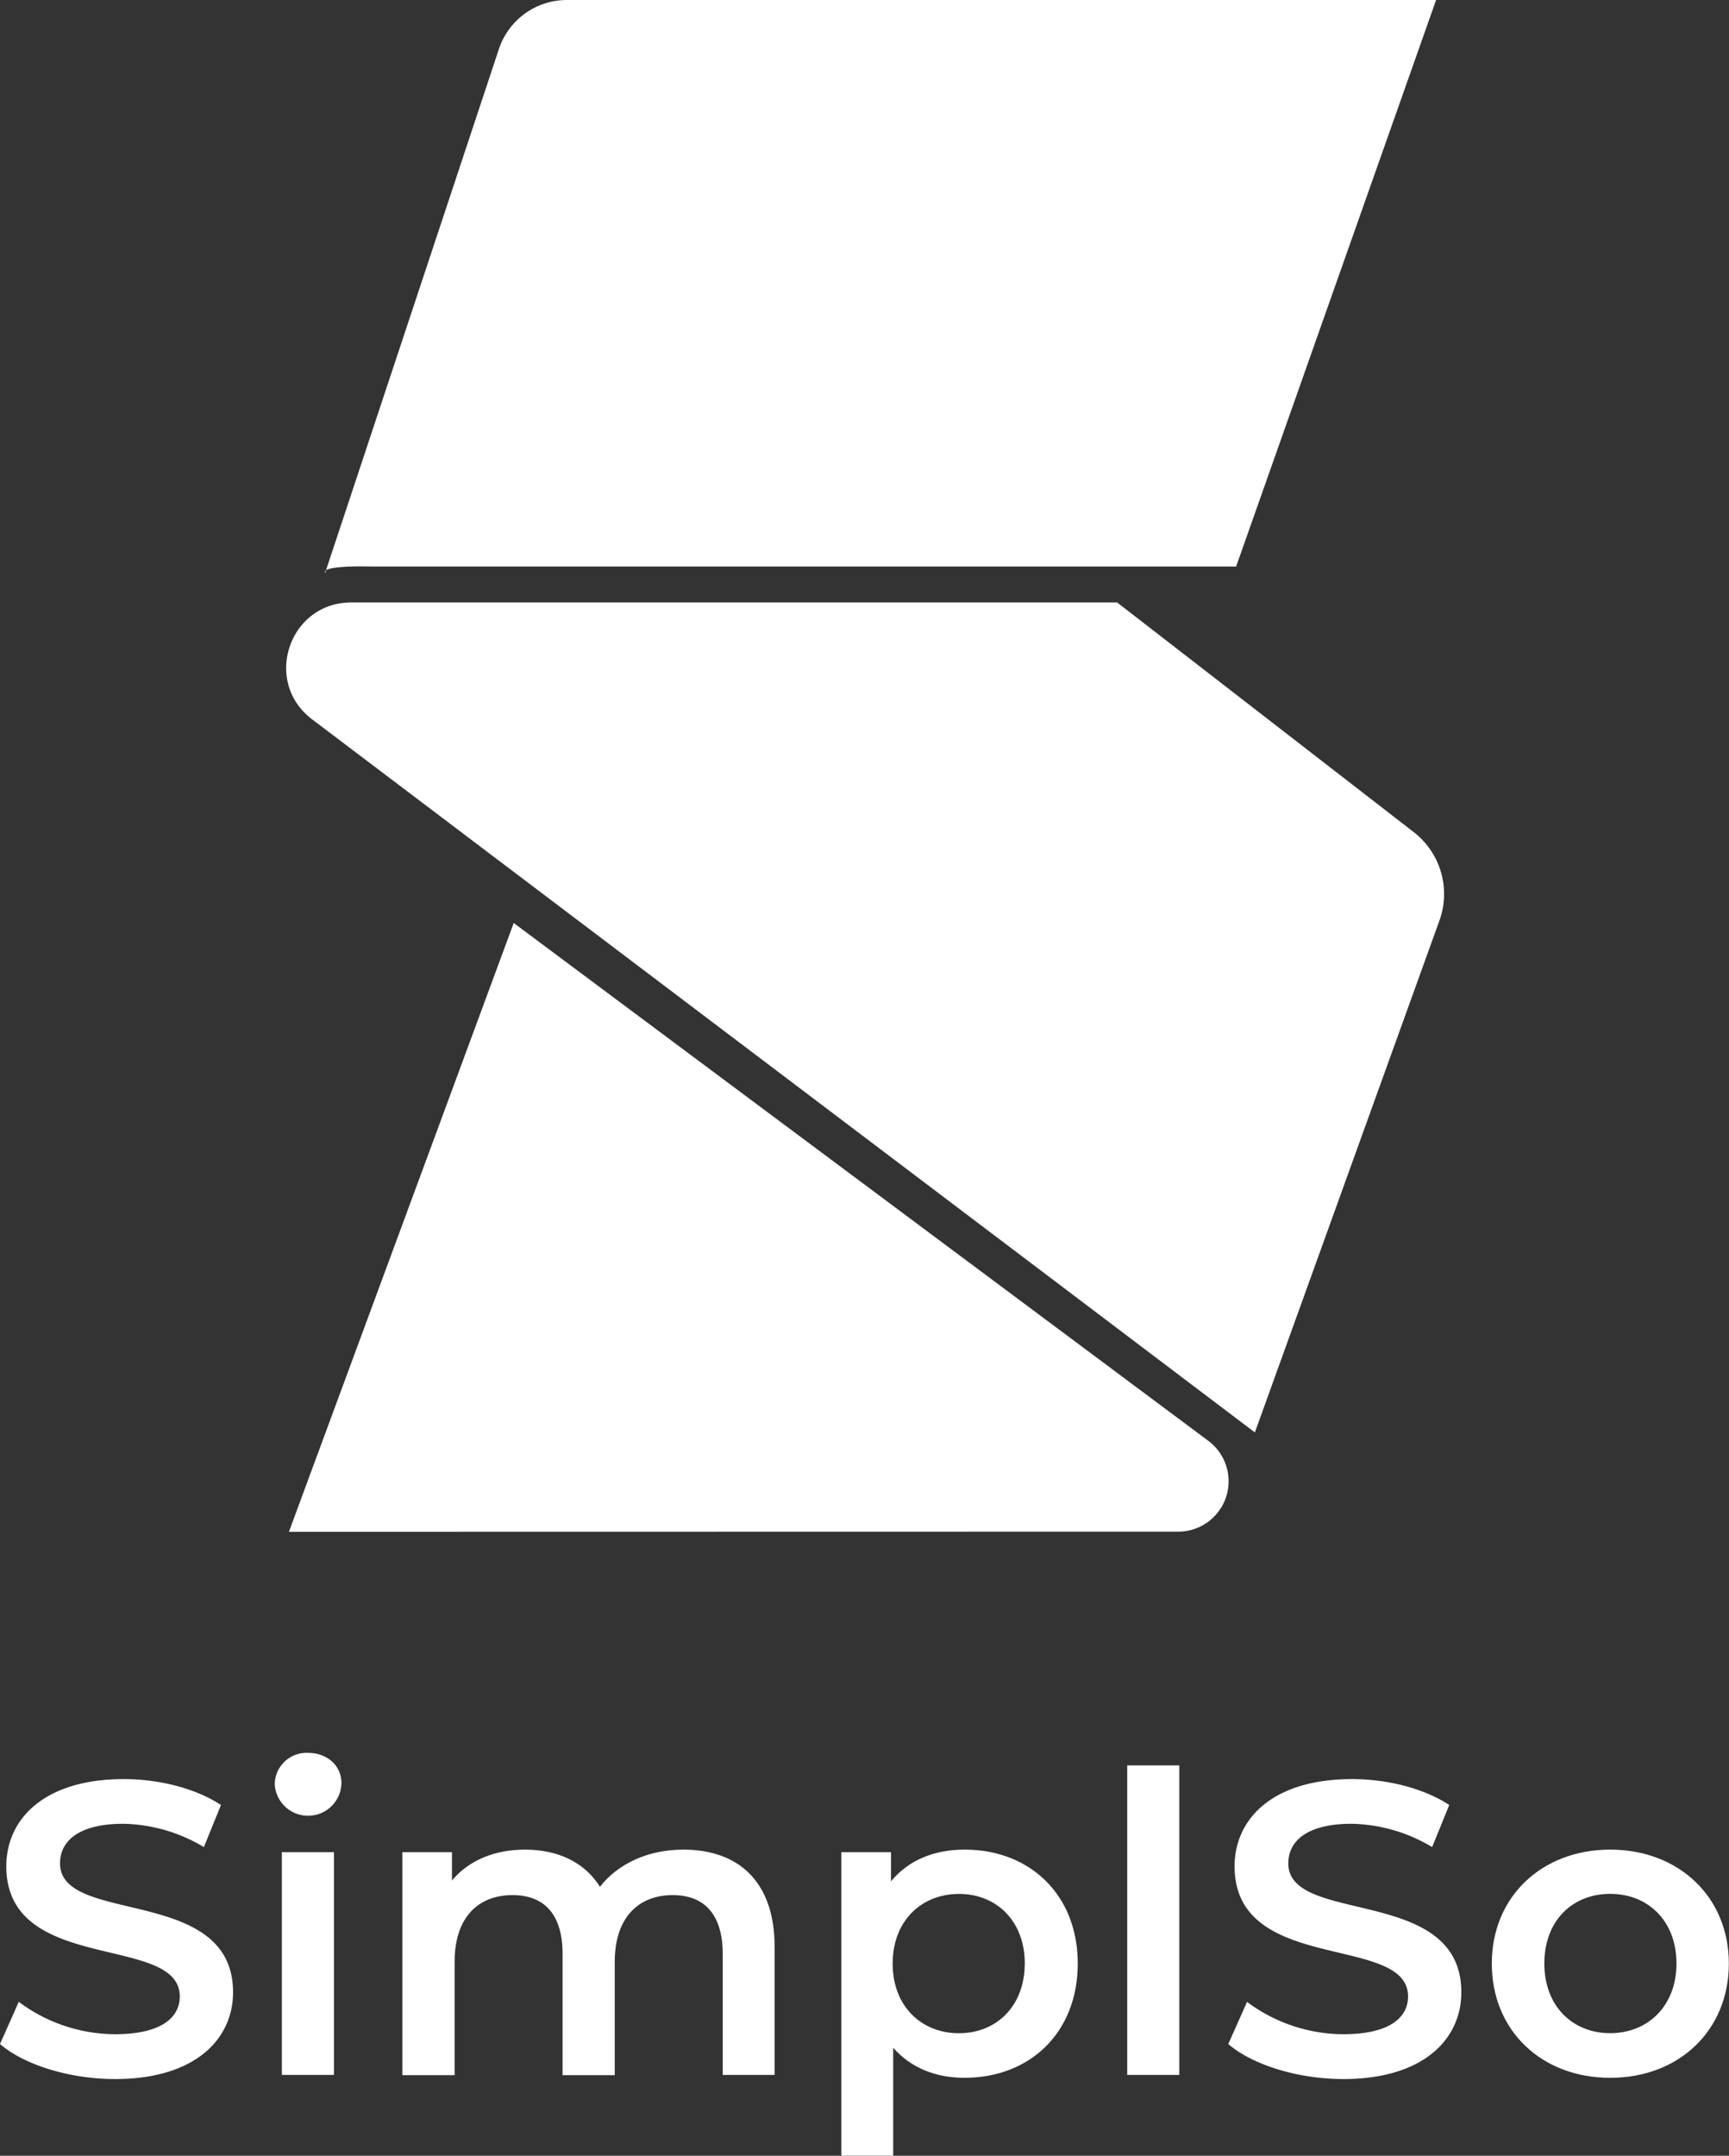 <svg xmlns="http://www.w3.org/2000/svg" viewBox="0 0 320.58 399.53"><rect x="0" y="0" width="320.58" height="399.53" fill="#333333" stroke="none"/><defs><style>.cls-1{fill:#fff;}</style></defs><g id="Layer_2" data-name="Layer 2"><g id="Layer_1-2" data-name="Layer 1"><path class="cls-1" d="M0,378.82,3.48,371A30,30,0,0,0,21.33,377c8.43,0,12-3,12-7,0-11.68-32.16-4-32.16-24.12,0-8.74,7-16.16,21.8-16.16,6.49,0,13.29,1.7,18,4.8l-3.17,7.8A30.06,30.06,0,0,0,22.88,338c-8.35,0-11.75,3.25-11.75,7.34,0,11.52,32.08,4,32.08,23.89,0,8.66-7,16.08-21.88,16.08C12.91,385.31,4.48,382.68,0,378.82Z"/><path class="cls-1" d="M50.94,330.66a5.89,5.89,0,0,1,6.19-5.8c3.55,0,6.18,2.4,6.18,5.57a6.19,6.19,0,0,1-12.37.23Zm1.32,12.6h9.66v41.28H52.26Z"/><path class="cls-1" d="M143.63,360.88v23.66H134V362.12c0-7.34-3.41-10.9-9.28-10.9-6.34,0-10.74,4.17-10.74,12.37v21h-9.67V362.12c0-7.34-3.4-10.9-9.27-10.9-6.42,0-10.75,4.17-10.75,12.37v21H74.6V343.26h9.2v5.25c3.09-3.71,7.88-5.72,13.53-5.72,6,0,11,2.25,13.91,6.88,3.32-4.25,8.89-6.88,15.46-6.88C136.67,342.79,143.63,348.44,143.63,360.88Z"/><path class="cls-1" d="M199.83,363.9c0,12.83-8.89,21.18-21,21.18-5.25,0-9.89-1.78-13.22-5.57v20H156V343.26h9.2v5.41c3.25-3.94,8-5.88,13.68-5.88C190.94,342.79,199.83,351.14,199.83,363.9Zm-9.82,0C190,356,184.76,351,177.8,351s-12.29,5-12.29,12.91,5.33,12.91,12.29,12.91S190,371.78,190,363.9Z"/><path class="cls-1" d="M209,327.18h9.66v57.36H209Z"/><path class="cls-1" d="M227.74,378.82l3.48-7.81A30,30,0,0,0,249.07,377c8.43,0,12-3,12-7,0-11.68-32.16-4-32.16-24.12,0-8.74,7-16.16,21.8-16.16,6.49,0,13.29,1.7,18,4.8l-3.17,7.8A30.09,30.09,0,0,0,250.62,338c-8.35,0-11.75,3.25-11.75,7.34,0,11.52,32.08,4,32.08,23.89,0,8.66-7,16.08-21.88,16.08C240.65,385.31,232.22,382.68,227.74,378.82Z"/><path class="cls-1" d="M276.6,363.9c0-12.37,9.27-21.11,21.95-21.11s22,8.74,22,21.11-9.2,21.18-22,21.18S276.6,376.26,276.6,363.9Zm34.24,0c0-7.89-5.26-12.91-12.29-12.91s-12.21,5-12.21,12.91,5.25,12.91,12.21,12.91S310.84,371.78,310.84,363.9Z"/><path class="cls-1" d="M266.27,0,229.19,105H69.29c-10.4-.24-9,1.15-9,1.15L92.5,9.1A13.28,13.28,0,0,1,105.11,0Z"/><path class="cls-1" d="M207.13,111.65h-142c-11.55,0-16.48,14.69-7.27,21.66L232.67,265.47l34.22-94.86a14.51,14.51,0,0,0-4.77-16.4Z"/><path class="cls-1" d="M53.57,283.89,95.25,171.06,224,267a9.34,9.34,0,0,1-5.54,16.86Z"/></g></g></svg>